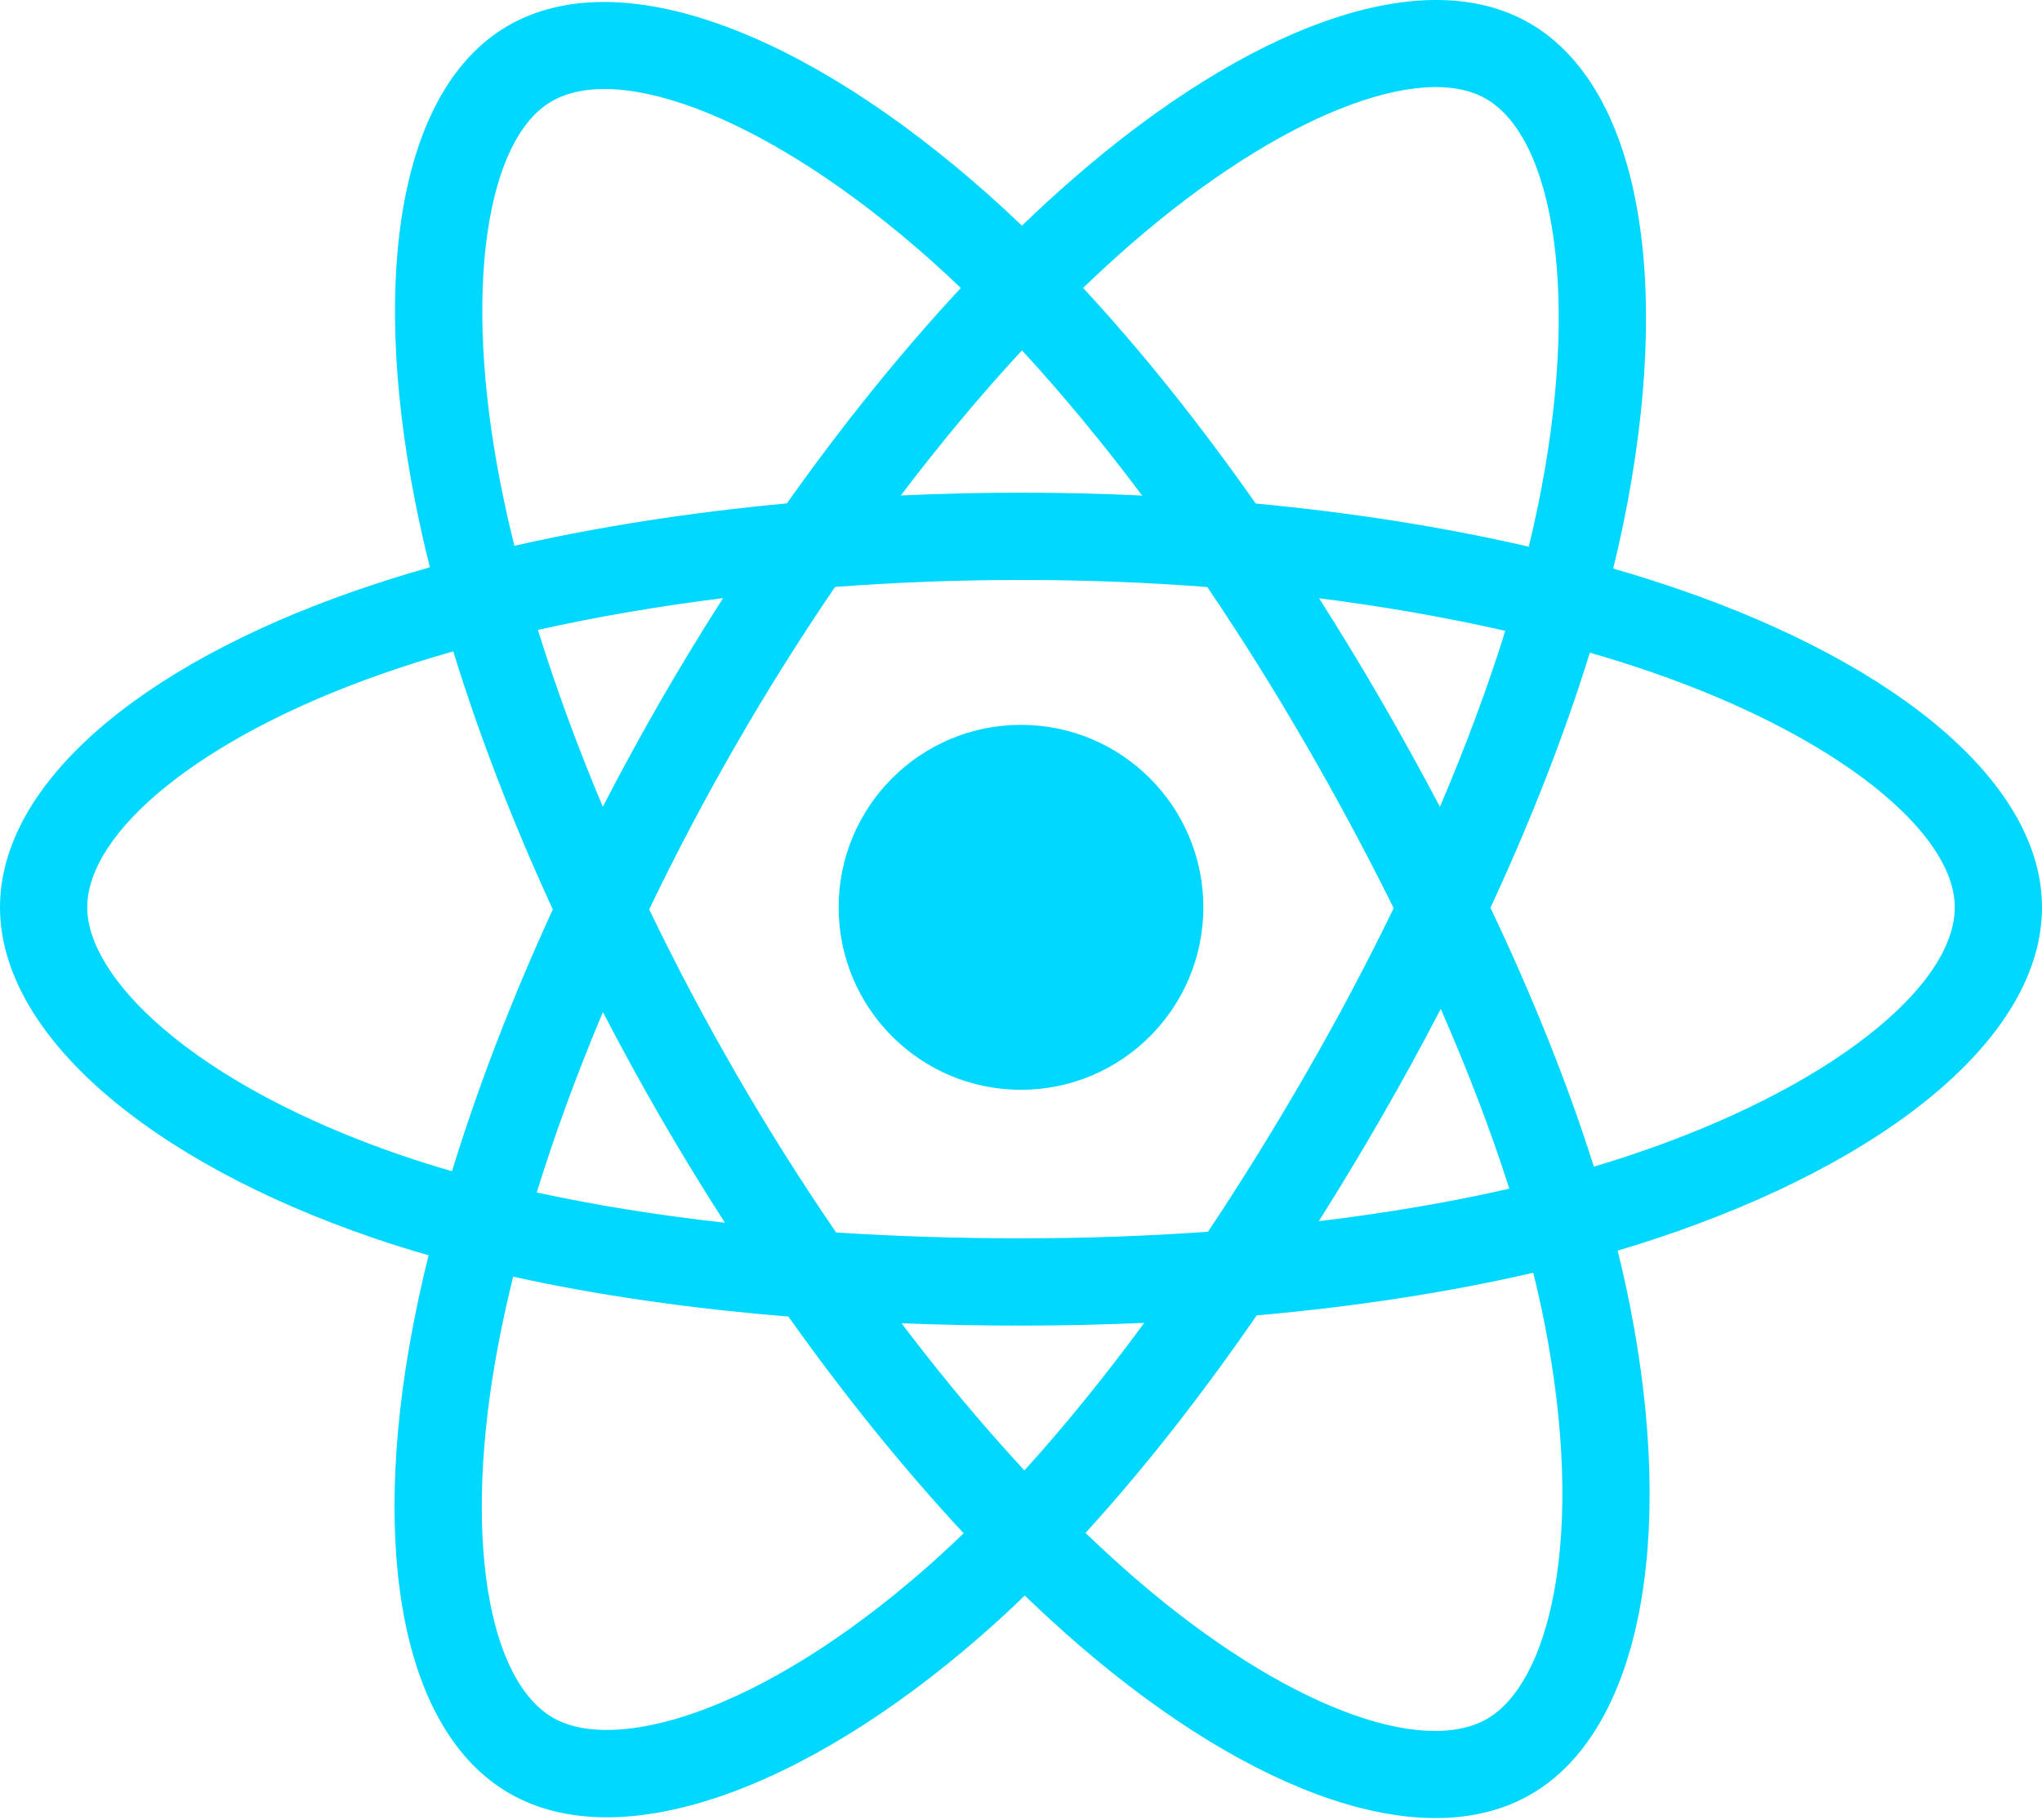 <svg width="340" height="303" viewBox="0 0 340 303" fill="none" xmlns="http://www.w3.org/2000/svg">
<path d="M279.548 98.108C275.929 96.866 272.28 95.715 268.604 94.657C269.222 92.132 269.79 89.637 270.295 87.187C278.58 46.945 273.163 14.525 254.664 3.851C236.927 -6.382 207.919 4.288 178.624 29.8C175.736 32.319 172.913 34.91 170.157 37.572C168.311 35.802 166.434 34.066 164.524 32.366C133.821 5.088 103.045 -6.408 84.566 4.296C66.844 14.561 61.597 45.038 69.056 83.176C69.798 86.953 70.636 90.711 71.569 94.445C67.212 95.684 63.009 97.002 58.986 98.406C22.988 110.964 0 130.645 0 151.059C0 172.142 24.679 193.29 62.172 206.113C65.212 207.148 68.277 208.108 71.364 208.99C70.361 213.012 69.471 217.062 68.695 221.134C61.584 258.61 67.137 288.367 84.81 298.566C103.064 309.1 133.701 298.274 163.532 272.18C165.951 270.059 168.317 267.877 170.627 265.638C173.612 268.52 176.677 271.318 179.817 274.029C208.715 298.909 237.254 308.956 254.91 298.729C273.146 288.165 279.074 256.198 271.378 217.307C270.772 214.26 270.092 211.228 269.34 208.214C271.491 207.576 273.603 206.92 275.662 206.236C314.639 193.315 340 172.424 340 151.059C340 130.57 316.269 110.757 279.548 98.108V98.108ZM271.094 192.442C269.235 193.057 267.328 193.651 265.383 194.229C261.08 180.598 255.274 166.105 248.167 151.129C254.948 136.511 260.532 122.202 264.714 108.66C268.192 109.667 271.567 110.729 274.821 111.849C306.284 122.688 325.476 138.711 325.476 151.059C325.476 164.21 304.749 181.283 271.094 192.442V192.442ZM257.13 220.129C260.533 237.326 261.018 252.875 258.764 265.03C256.74 275.953 252.668 283.234 247.632 286.151C236.918 292.358 214.003 284.291 189.291 263.012C186.37 260.491 183.519 257.89 180.742 255.211C190.323 244.727 199.897 232.539 209.242 219.002C225.679 217.543 241.207 215.156 255.29 211.899C255.983 214.699 256.599 217.445 257.13 220.129V220.129ZM115.913 285.079C105.445 288.777 97.107 288.884 92.067 285.976C81.342 279.787 76.884 255.894 82.965 223.845C83.688 220.058 84.516 216.291 85.448 212.55C99.374 215.633 114.79 217.85 131.265 219.187C140.674 232.433 150.524 244.607 160.452 255.268C158.342 257.311 156.183 259.301 153.975 261.238C140.783 272.776 127.564 280.962 115.913 285.079V285.079ZM66.871 192.361C50.292 186.69 36.6 179.321 27.216 171.28C18.782 164.054 14.526 156.879 14.526 151.059C14.526 138.67 32.983 122.869 63.767 112.13C67.503 110.827 71.413 109.598 75.471 108.445C79.726 122.292 85.307 136.771 92.042 151.412C85.219 166.27 79.559 180.98 75.262 194.991C72.444 194.183 69.646 193.306 66.871 192.361V192.361ZM83.311 80.384C76.921 47.709 81.164 23.061 91.844 16.875C103.218 10.286 128.37 19.68 154.881 43.234C156.609 44.774 158.31 46.344 159.982 47.946C150.103 58.56 140.343 70.644 131.018 83.811C115.028 85.294 99.721 87.676 85.648 90.867C84.781 87.393 84.002 83.898 83.311 80.385V80.384ZM229.971 116.622C226.648 110.876 223.2 105.204 219.632 99.607C230.48 100.98 240.874 102.802 250.634 105.029C247.705 114.427 244.052 124.252 239.753 134.326C236.611 128.36 233.349 122.457 229.971 116.622V116.622ZM170.163 58.333C176.862 65.595 183.572 73.703 190.172 82.501C176.784 81.868 163.374 81.865 149.986 82.493C156.593 73.776 163.359 65.679 170.163 58.333ZM109.971 116.721C106.636 122.51 103.435 128.376 100.373 134.314C96.144 124.276 92.525 114.406 89.57 104.875C99.271 102.703 109.615 100.928 120.395 99.58C116.787 105.211 113.311 110.926 109.971 116.72V116.721ZM120.704 203.571C109.568 202.327 99.067 200.643 89.37 198.53C92.371 188.829 96.07 178.748 100.39 168.496C103.465 174.438 106.678 180.308 110.029 186.099C113.474 192.053 117.041 197.884 120.704 203.571ZM170.564 244.808C163.679 237.376 156.813 229.154 150.107 220.311C156.618 220.566 163.254 220.697 170 220.697C176.93 220.697 183.781 220.541 190.524 220.241C183.903 229.243 177.218 237.477 170.564 244.808ZM239.89 167.972C244.435 178.338 248.265 188.365 251.306 197.9C241.449 200.151 230.806 201.964 219.591 203.31C223.184 197.61 226.664 191.838 230.029 185.999C233.449 180.064 236.737 174.054 239.89 167.972V167.972ZM217.447 178.738C212.297 187.69 206.857 196.472 201.137 205.071C190.774 205.805 180.389 206.17 170 206.165C159.419 206.165 149.127 205.835 139.217 205.192C133.347 196.613 127.803 187.816 122.598 178.818H122.599C117.418 169.867 112.579 160.723 108.092 151.405C112.568 142.085 117.392 132.937 122.555 123.98L122.554 123.981C127.715 115.022 133.214 106.262 139.04 97.72C149.151 96.954 159.52 96.556 169.999 96.556H170C180.527 96.556 190.909 96.958 201.017 97.729C206.784 106.258 212.248 114.988 217.399 123.903C222.58 132.84 227.468 141.944 232.057 151.199C227.515 160.55 222.642 169.735 217.447 178.738V178.738ZM247.41 16.442C258.794 23.012 263.222 49.507 256.069 84.252C255.612 86.469 255.1 88.727 254.542 91.017C240.434 87.758 225.117 85.335 209.08 83.83C199.738 70.518 190.057 58.415 180.339 47.938C182.886 45.481 185.494 43.088 188.159 40.761C213.261 18.904 236.721 10.274 247.41 16.442V16.442ZM170 120.679C186.768 120.679 200.361 134.281 200.361 151.059C200.361 167.837 186.768 181.438 170 181.438C153.232 181.438 139.639 167.837 139.639 151.059C139.639 134.281 153.232 120.679 170 120.679V120.679Z" fill="#00D8FF"/>
</svg>
